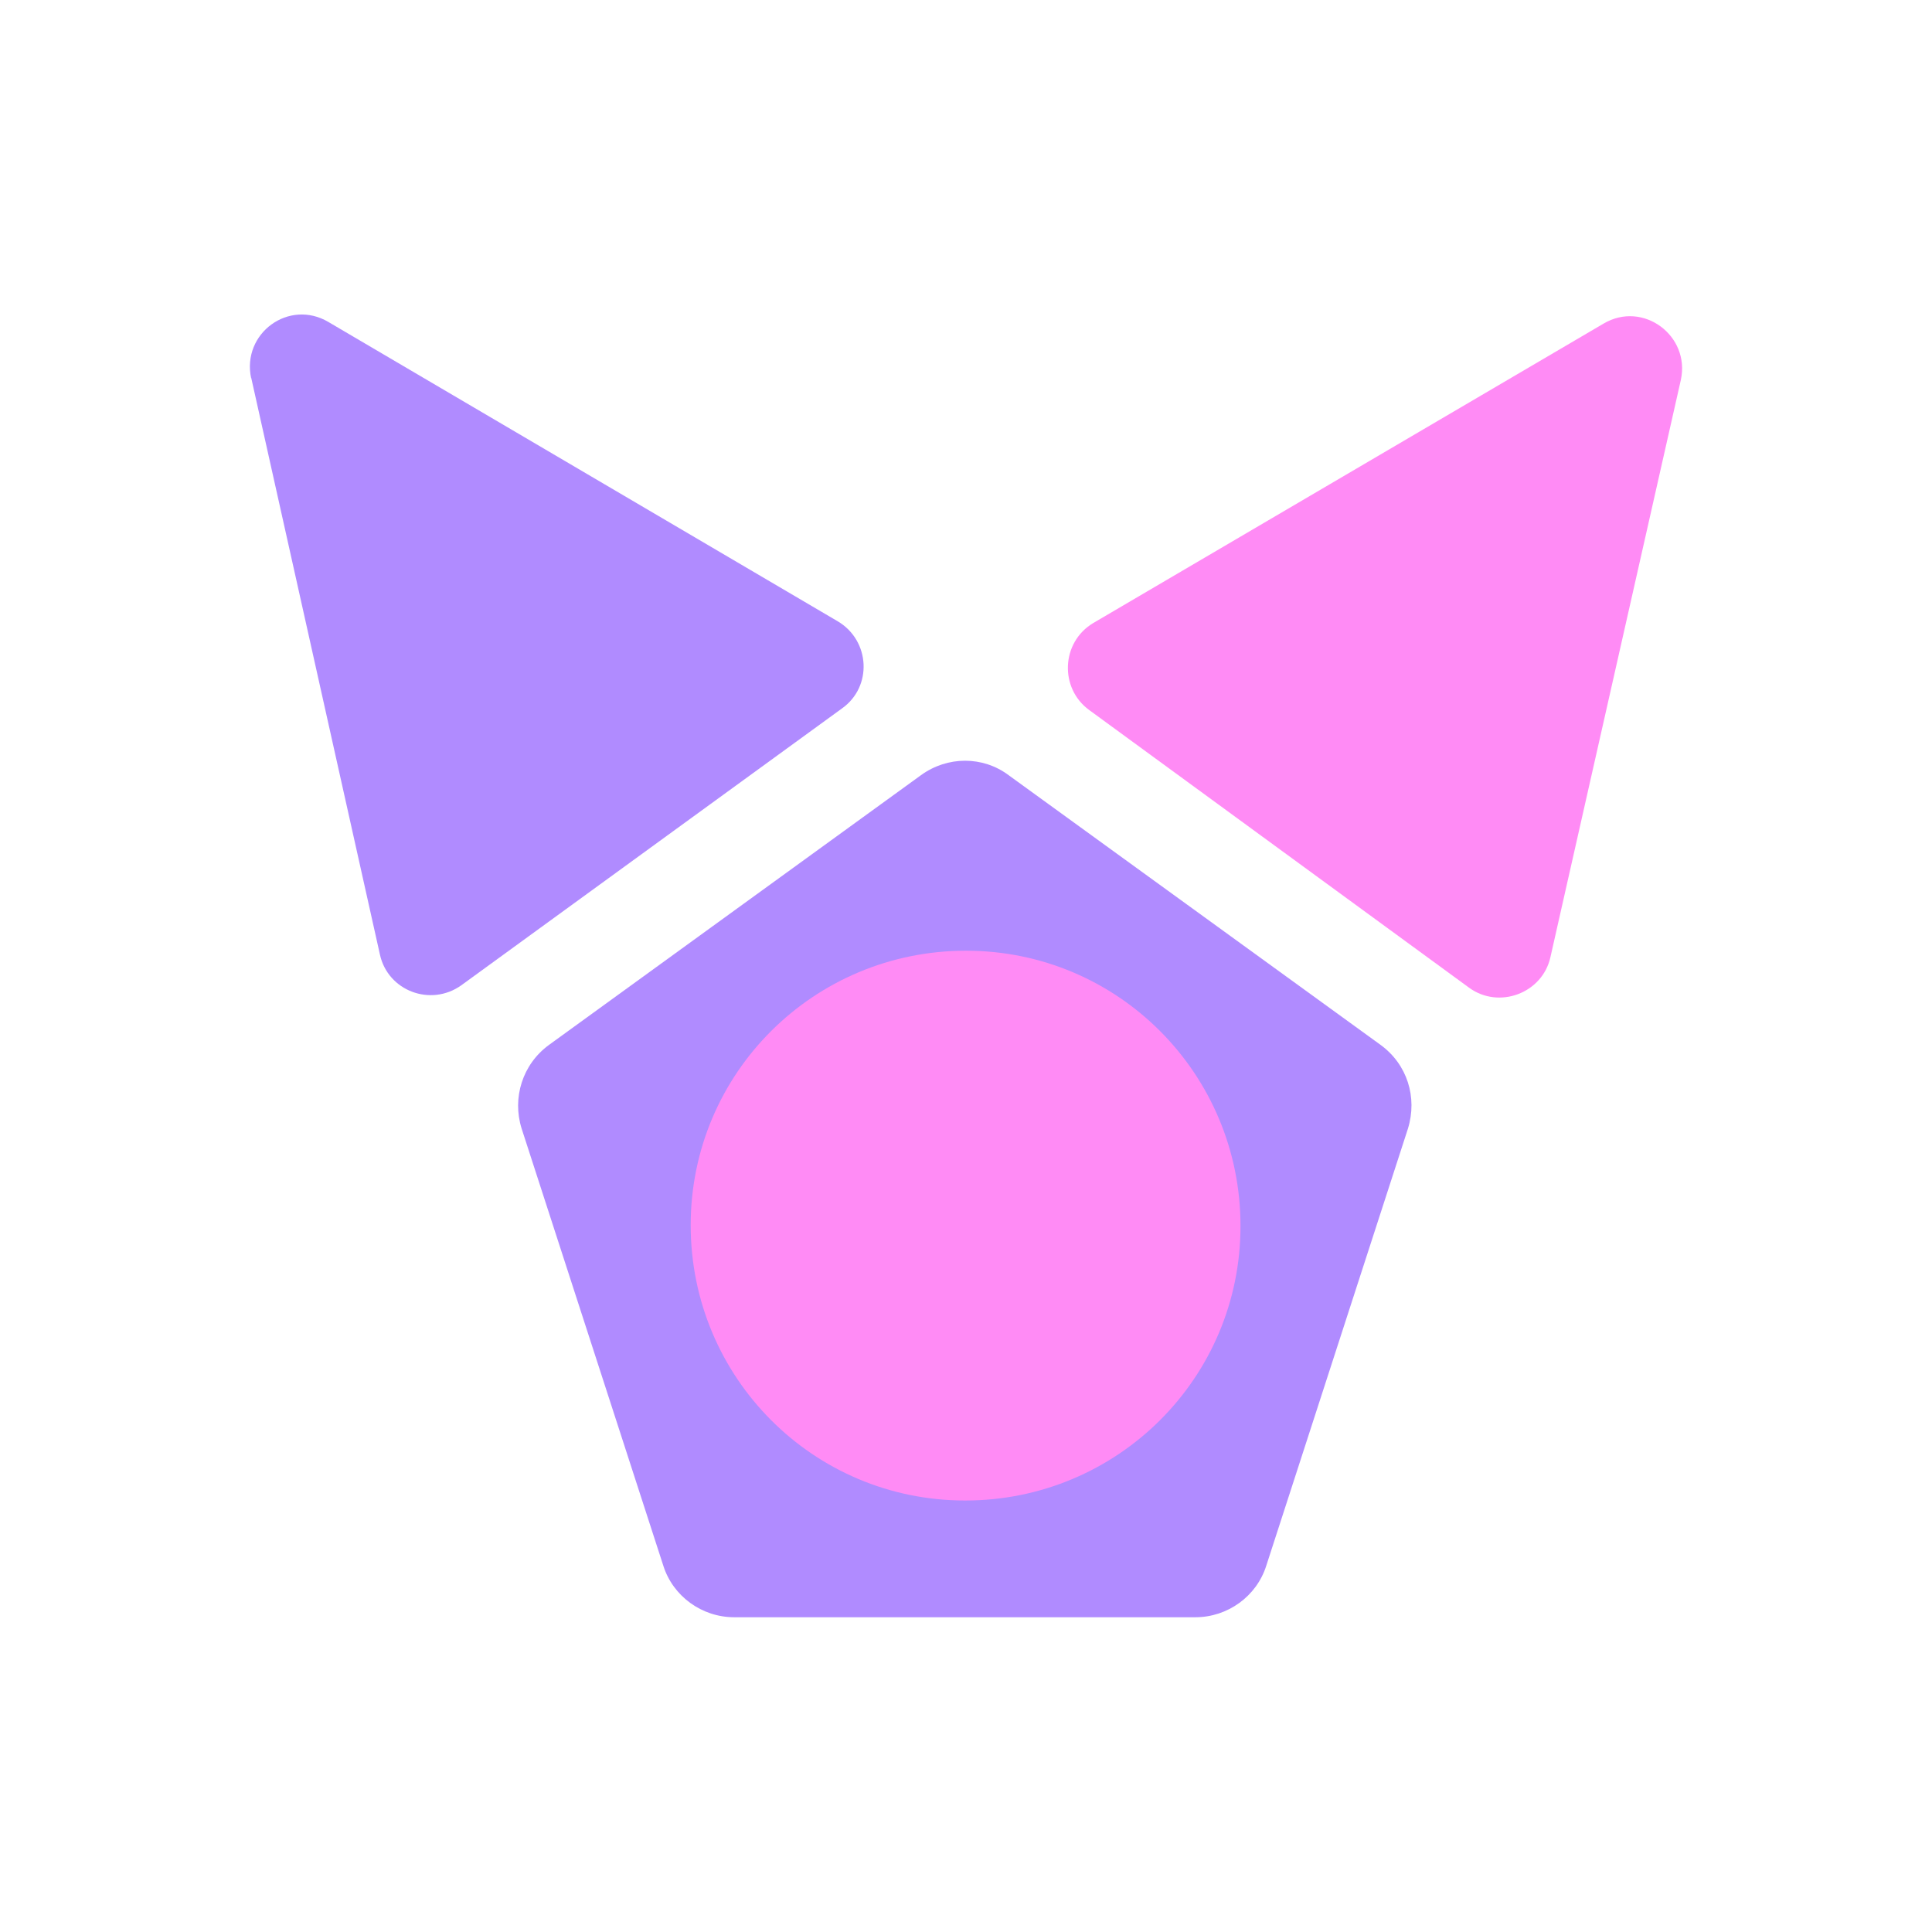 <?xml version="1.0" encoding="UTF-8"?><svg id="a" xmlns="http://www.w3.org/2000/svg" viewBox="0 0 24 24"><path d="M3.12,4.69l1.6,7.17c.1,.45,.63,.65,1.01,.38l4.73-3.44c.38-.27,.35-.84-.05-1.08L4.08,4c-.49-.29-1.08,.14-.96,.7Z" fill="#b08bff"/><path d="M14.83,20.09h-5.71c-.4,0-.76-.26-.88-.64l-1.76-5.43c-.12-.38,.01-.8,.34-1.04l4.62-3.35c.33-.24,.77-.24,1.09,0l4.62,3.35c.33,.24,.46,.65,.34,1.04l-1.76,5.43c-.12,.38-.48,.64-.88,.64Z" fill="#b08bff"/><path d="M20.88,4.72l-1.62,7.17c-.1,.45-.64,.65-1.01,.38l-4.72-3.45c-.37-.27-.35-.84,.05-1.08l6.34-3.72c.49-.29,1.08,.15,.96,.7Z" fill="#ff8bf5"/><path d="M15.41,15.23c0,1.89-1.53,3.41-3.42,3.41-1.89,0-3.41-1.53-3.41-3.42,0-1.89,1.53-3.41,3.42-3.41,1.89,0,3.41,1.53,3.41,3.42Z" fill="#ff8bf5"/></svg>
